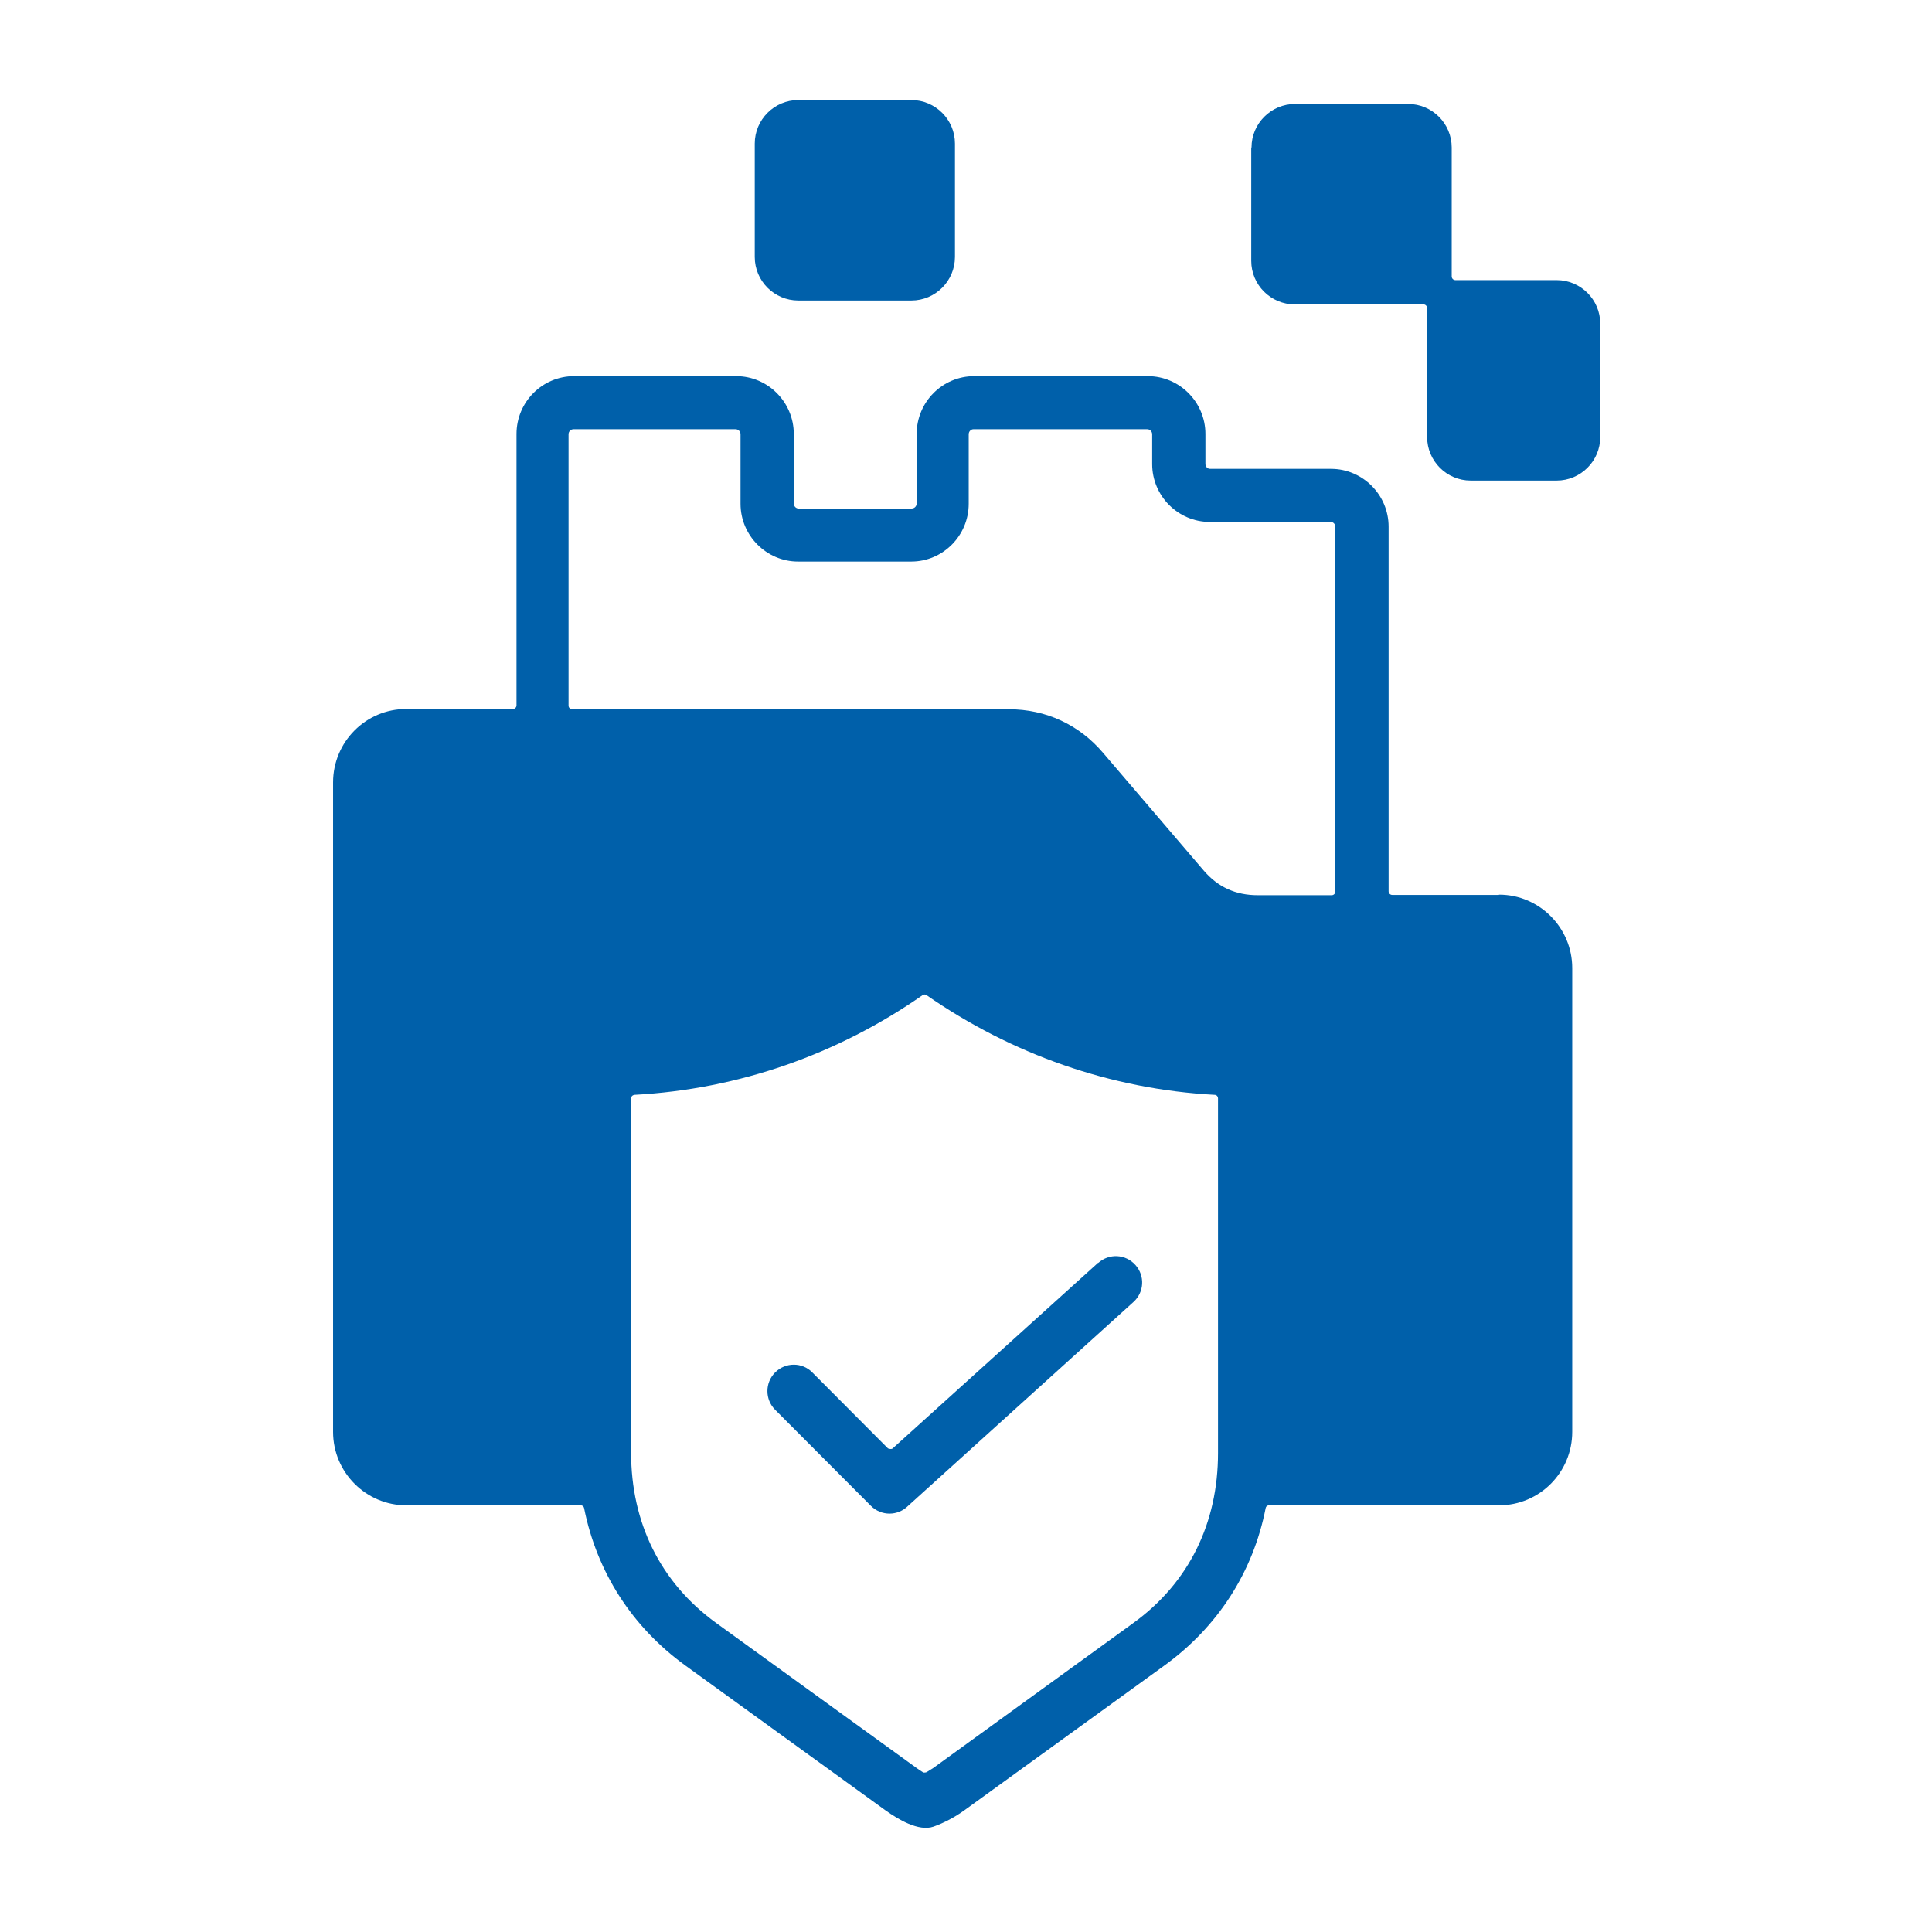 <?xml version="1.0" encoding="UTF-8"?>
<svg id="Layer_1" xmlns="http://www.w3.org/2000/svg" version="1.1" viewBox="0 0 500 500">
  <!-- Generator: Adobe Illustrator 29.5.1, SVG Export Plug-In . SVG Version: 2.1.0 Build 141)  -->
  <defs>
    <style>
      .st0 {
        fill: none;
      }

      .st1 {
        fill: #0060aa;
        fill-rule: evenodd;
      }
    </style>
  </defs>
  <rect class="st0" x="85.64" y="25.81" width="328.72" height="448.38"/>
  <path class="st1" d="M387.91,231.61h-27.6c-.51,0-.94-.43-.94-.94v-94.37c0-8.24-6.72-14.96-14.89-14.96h-31.29c-.72,0-1.23-.58-1.23-1.3v-7.73c0-8.24-6.72-14.96-14.89-14.96h-44.95c-8.24,0-14.89,6.72-14.89,14.96v17.99c0,.72-.58,1.3-1.3,1.3h-29.27c-.65,0-1.23-.58-1.23-1.3v-17.99c0-8.24-6.72-14.96-14.89-14.96h-41.98c-8.24,0-14.89,6.72-14.89,14.96v70.24c0,.51-.43.94-.94.94h-27.6c-10.48,0-18.93,8.53-18.93,19v168.08c0,10.48,8.53,19,18.93,19h45.16c.43,0,.79.29.87.72,3.32,16.55,12.36,30.71,26.23,40.76l51.81,37.5c3.25,2.31,8.53,5.49,12.36,4.19,2.67-.94,5.56-2.46,7.95-4.19l51.81-37.5c13.87-10.04,22.98-24.21,26.23-40.76.07-.43.43-.72.87-.72h59.54c10.48,0,18.93-8.53,18.93-19v-120.03c0-10.48-8.53-19-18.93-19l-.07.07ZM284.22,326.85c2.82-2.53,7.08-2.31,9.61.51,2.53,2.82,2.31,7.08-.51,9.61l-58.31,52.75h0c-2.67,2.67-6.94,2.67-9.61,0l-24.79-24.86c-2.67-2.67-2.67-7.01,0-9.68,2.67-2.67,7.01-2.67,9.61,0l19.58,19.66s.87.36,1.23,0l53.18-48.05v.07ZM323.89,38.17c0-6.21,5.06-11.27,11.27-11.27h29.27c6.21,0,11.27,5.06,11.27,11.27v33.38c0,.51.43.94.94.94h26.23c6.21,0,11.27,5.06,11.27,11.27v29.34c0,6.21-5.06,11.27-11.27,11.27h-22.26c-6.21,0-11.27-5.06-11.27-11.27v-33.38c0-.51-.43-.94-.94-.94h-33.31c-6.21,0-11.27-5.06-11.27-11.27v-29.34h.07ZM235.87,77.77c6.21,0,11.27-5.06,11.27-11.27v-29.34c0-6.21-5.06-11.27-11.27-11.27h-29.27c-6.21,0-11.27,5.06-11.27,11.27v29.34c0,6.21,5.06,11.27,11.27,11.27h29.27ZM315.22,284.36v91.7c0,17.99-7.44,33.53-21.97,44.01l-51.74,37.5h0l-1.73,1.08s-.65.22-.94,0c-.58-.36-1.16-.72-1.73-1.16l-51.81-37.5c-14.45-10.48-21.97-26.01-21.97-44.01v-91.7c0-.51.36-.87.87-.94,26.95-1.45,52.61-10.48,74.57-25.8.29-.22.72-.22,1.01,0,21.97,15.25,47.62,24.35,74.57,25.8.51,0,.87.43.87.94v.07ZM261.31,183.56h-113.23c-.51,0-.94-.43-.94-.94v-70.24c0-.72.58-1.3,1.3-1.3h41.91c.72,0,1.3.58,1.3,1.3v17.99c0,8.24,6.72,14.96,14.89,14.96h29.27c8.24,0,14.89-6.72,14.89-14.96v-17.99c0-.72.58-1.3,1.23-1.3h44.95c.72,0,1.3.58,1.3,1.3v7.73c0,8.24,6.72,14.96,14.89,14.96h31.29c.72,0,1.23.58,1.23,1.3v94.37c0,.51-.43.94-.94.94h-19.15c-5.71,0-10.33-2.1-14.02-6.43l-26.01-30.42c-6.21-7.3-14.81-11.27-24.35-11.27h.22Z"/>
</svg>